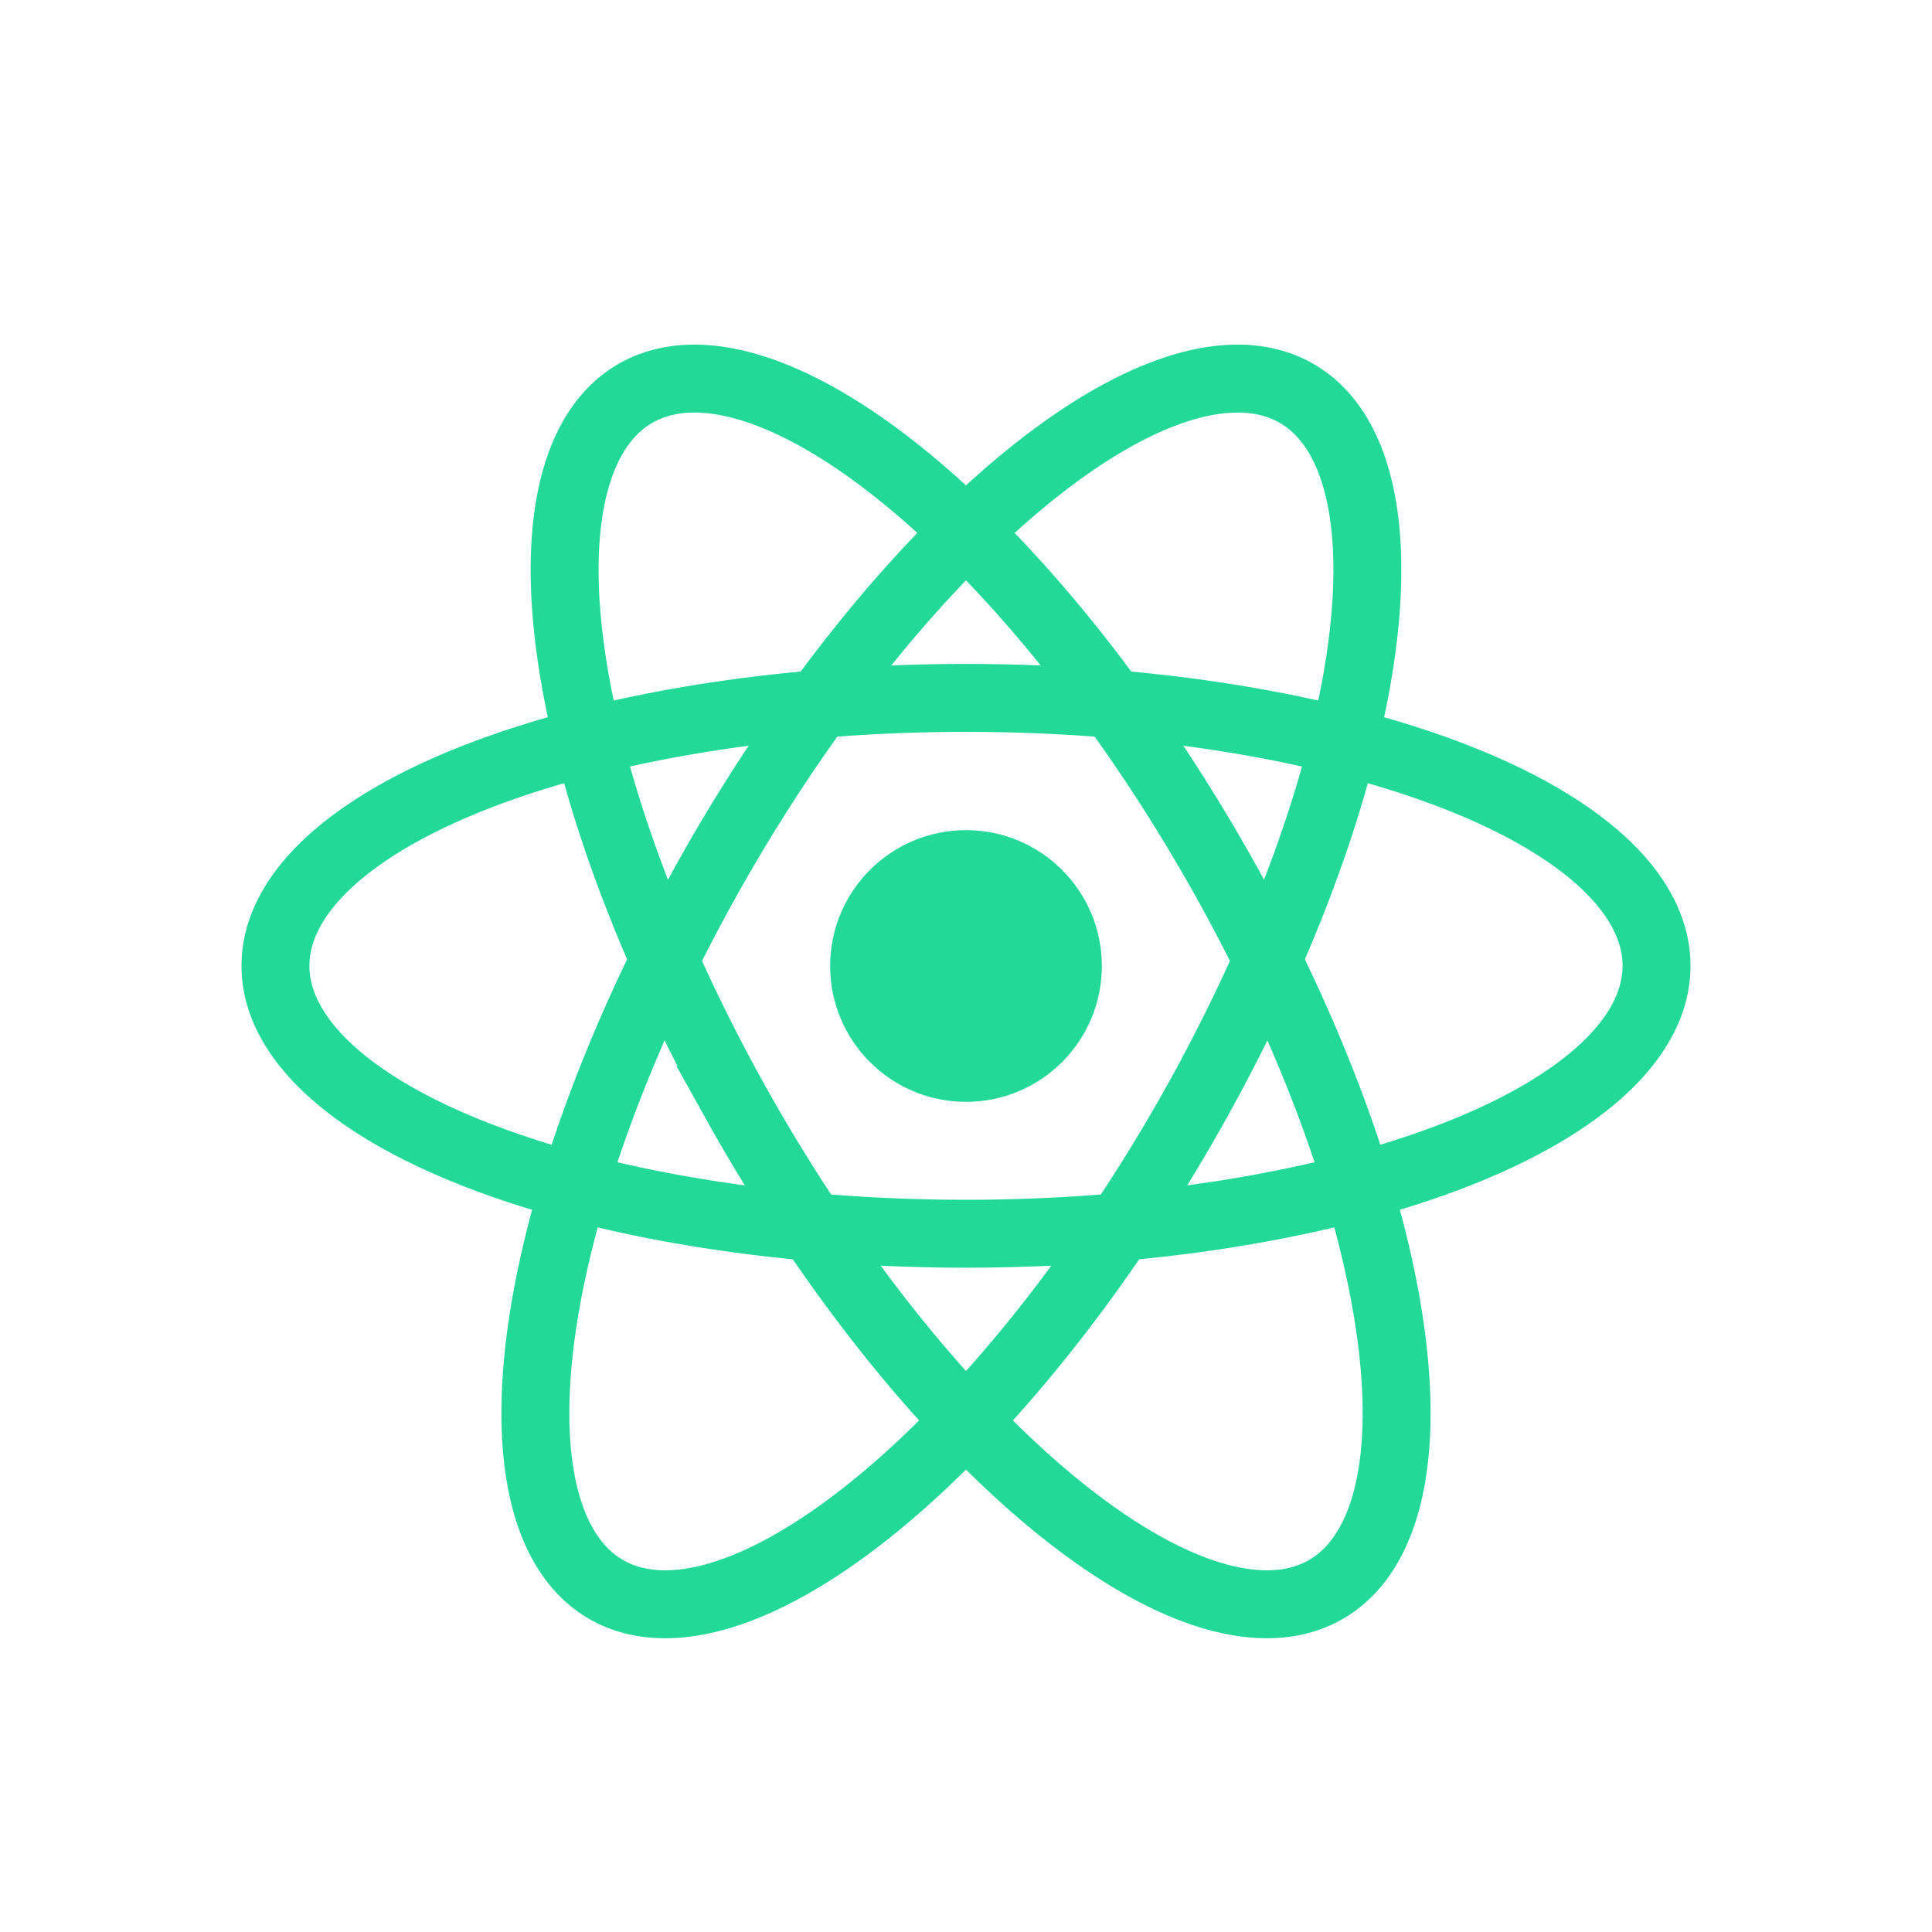 <?xml version="1.0" encoding="UTF-8" standalone="no"?>
<svg xmlns="http://www.w3.org/2000/svg" aria-label="React" role="img" viewBox="0 0 512 512">
  <circle cx="256" cy="256" r="36" fill="#23d997" />
  <path stroke="#23d997" stroke-width="18" fill="none"
    d="M317.47 291.43a71 183 30 1 0-.05.09zm-122.89.09a183 71 60 1 0-.05-.09zm61.47 35.43a183 71 0 1 0-.1 0z" />
</svg>